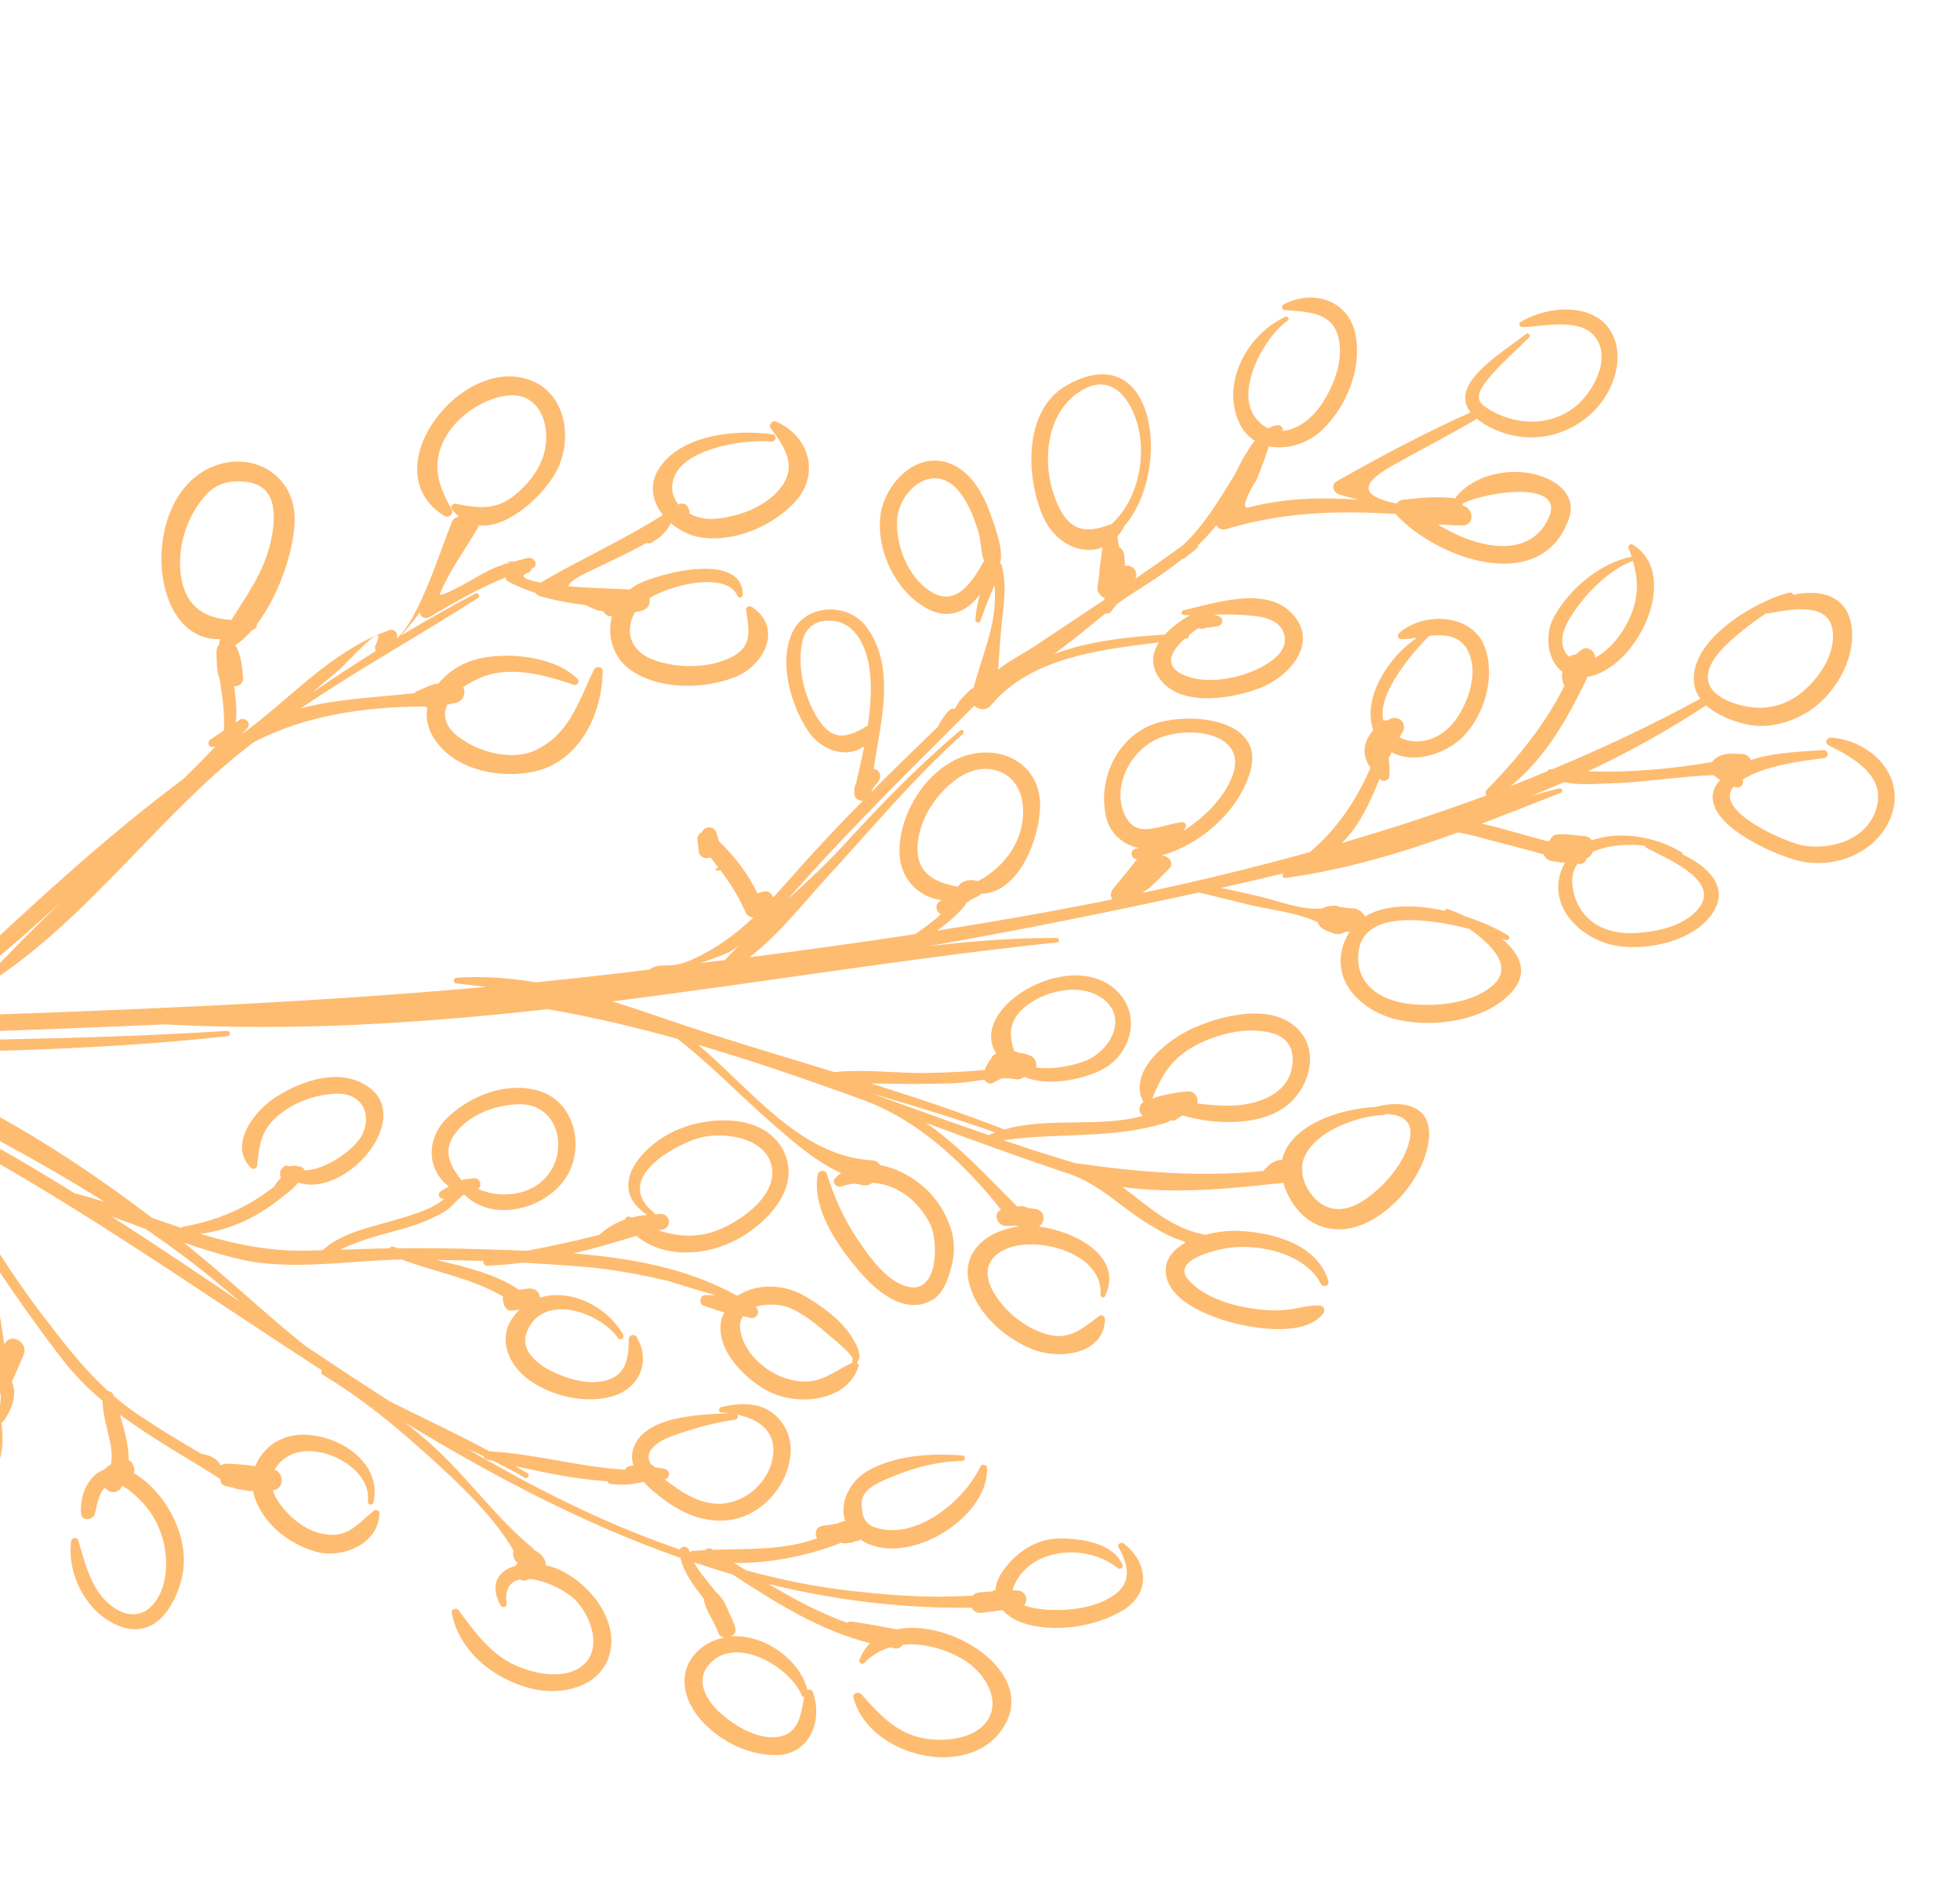 <svg width="226" height="219" viewBox="0 0 226 219" fill="none" xmlns="http://www.w3.org/2000/svg">
<path d="M83.016 197.437C81.508 196.095 80.21 193.897 81.602 192.081C84.484 188.314 90.982 192.002 92.439 195.426C92.487 195.548 92.594 195.605 92.709 195.634C92.365 197.801 92.042 200.146 89.301 200.273C87.012 200.38 84.635 198.88 83.016 197.437L83.016 197.437ZM12.81 140.209C14.147 140.696 15.469 141.186 16.795 141.677C19.359 143.443 21.895 145.289 24.361 147.303C25.49 148.226 26.608 149.165 27.717 150.098C22.785 146.767 17.834 143.432 12.81 140.209L12.81 140.209ZM-2.4 159.86C-2.456 160.459 -1.814 160.892 -1.274 160.536C-1.068 160.406 -0.886 160.236 -0.693 160.085C-0.601 160.401 -0.297 160.579 0.036 160.626C0.136 161.196 0.062 161.838 -0.084 162.431C-0.106 162.322 -0.128 162.213 -0.144 162.106C-0.223 161.714 -0.864 161.63 -0.907 162.08C-1.101 163.915 -1.345 165.853 -1.924 167.616C-2.226 168.541 -2.609 169.475 -3.477 169.988C-3.867 170.214 -4.445 170.107 -5.035 169.786C-5.592 169.489 -6.215 168.778 -6.573 168.12C-7.644 166.134 -7.416 163.75 -6.199 161.895C-5.355 160.599 -3.922 159.296 -2.272 159.12C-2.324 159.353 -2.374 159.576 -2.395 159.858L-2.4 159.86ZM20.933 66.784C20.279 63.374 21.471 59.493 23.834 56.96C25.162 55.55 26.93 55.276 28.778 55.617C32.232 56.259 31.734 60.191 31.18 62.602C30.395 65.988 28.439 68.642 26.677 71.471C23.809 71.295 21.572 70.144 20.933 66.784ZM39.075 77.243C39.839 76.617 45.024 70.788 43.283 74.434C43.189 74.635 43.232 74.859 43.353 75.036C40.852 76.594 38.404 78.203 36.003 79.861C37.016 78.979 38.032 78.1 39.075 77.243L39.075 77.243ZM84.418 109.562C84.713 109.39 84.977 109.159 85.254 108.961C84.697 109.531 84.114 110.088 83.583 110.678C82.632 110.799 81.698 110.907 80.75 111.024C82.244 110.51 83.687 110.014 84.418 109.562L84.418 109.562ZM93.878 82.108C92.583 79.675 91.959 76.722 92.501 74.028C92.78 72.645 93.696 71.701 95.152 71.571C98.565 71.271 99.938 74.559 100.28 77.241C100.539 79.317 100.383 81.485 100.061 83.644C97.256 85.396 95.59 85.336 93.878 82.108L93.878 82.108ZM107.212 68.134C104.686 66.447 103.307 62.918 103.438 60.038C103.599 56.567 107.557 53.157 110.468 56.516C111.654 57.882 112.312 59.692 112.831 61.376C113.1 62.243 113.097 63.632 113.459 64.659C112.092 67.156 110.168 70.1 107.212 68.134ZM121.593 57.269C120.208 53.496 120.578 48.185 123.924 45.558C128.52 41.941 131.184 47.068 131.518 50.893C131.805 54.21 130.751 58.063 128.2 60.39C124.95 61.685 123.032 61.187 121.593 57.269L121.593 57.269ZM178.152 60.493C175.592 64.491 169.798 62.971 165.809 60.466C166.753 60.491 167.688 60.582 168.64 60.576C170.077 60.559 169.942 58.58 168.688 58.301C168.672 58.217 168.636 58.143 168.603 58.065C168.614 58.057 168.641 58.063 168.652 58.053C171.141 56.693 181.645 55.043 178.149 60.49L178.152 60.493ZM136.83 73.607C137.055 73.575 137.124 73.393 137.088 73.231C137.454 72.928 137.835 72.653 138.197 72.413C138.367 72.492 138.549 72.535 138.783 72.46C138.897 72.422 139.013 72.394 139.127 72.358C139.591 72.351 140.09 72.229 140.416 72.179C140.988 72.091 141.18 71.315 140.601 71.07C140.435 70.993 140.282 70.953 140.128 70.922C140.132 70.895 140.136 70.869 140.133 70.841C141.586 70.829 143.029 70.835 144.471 70.995C146.031 71.161 147.724 71.567 148.104 73.276C148.522 75.164 146.406 76.463 144.956 77.152C142.48 78.324 138.418 79.053 135.946 77.524C134.236 76.466 135.197 74.909 136.611 73.632C136.678 73.623 136.759 73.608 136.829 73.599L136.83 73.607ZM105.813 97.298C106.057 94.325 107.978 91.464 110.399 89.749C113.701 87.416 117.644 88.897 117.948 92.958C118.223 96.734 115.955 99.884 112.765 101.59C112.747 101.585 112.748 101.579 112.729 101.576C111.838 101.293 110.869 101.518 110.452 102.229C107.673 101.704 105.544 100.614 105.812 97.302L105.813 97.298ZM136.718 95.358C136.865 95.085 136.601 94.741 136.293 94.777C133.604 95.106 130.776 97.001 129.516 93.511C128.414 90.437 130.301 86.824 133.089 85.355C136.687 83.457 144.246 84.341 142.018 89.674C141.028 92.056 138.916 94.243 136.456 95.769C136.541 95.63 136.638 95.504 136.718 95.358L136.718 95.358ZM161.364 85.015C161.465 84.834 161.571 84.648 161.682 84.468C162.355 83.432 161.293 82.332 160.188 82.934C160.127 82.97 160.086 83.001 160.03 83.033C159.864 83.018 159.692 83.048 159.527 83.096C158.694 80.053 162.978 75.082 164.806 73.304C166.686 73.113 168.491 73.238 169.367 75.257C170.41 77.655 169.359 80.779 167.969 82.81C166.461 85.023 163.846 86.181 161.365 85.015L161.364 85.015ZM182.261 74.966C182.088 75.117 181.917 75.279 181.744 75.433C181.648 75.455 181.558 75.47 181.456 75.491C181.274 75.528 181.088 75.604 180.913 75.702C180.812 75.597 180.706 75.513 180.616 75.382C179.558 73.909 180.446 72.097 181.313 70.788C182.879 68.414 185.493 65.69 188.284 64.663C188.854 66.632 188.964 68.505 188.179 70.59C187.42 72.605 185.934 74.715 183.951 75.822C183.909 75.052 182.961 74.349 182.265 74.966L182.261 74.966ZM196.936 78.327C196.681 76.082 199.631 73.741 201.154 72.518C201.957 71.868 202.809 71.26 203.688 70.681C203.751 70.696 203.792 70.732 203.864 70.715C206.253 70.318 210.816 69.254 211.307 72.647C211.723 75.519 209.545 78.538 207.326 80.155C205.932 81.166 204.22 81.684 202.481 81.579C200.543 81.461 197.19 80.504 196.936 78.323L196.936 78.327ZM189.647 97.49C189.664 97.565 189.69 97.65 189.779 97.698C191.697 98.797 198.142 101.249 196.078 104.413C194.536 106.777 190.807 107.525 188.147 107.58C184.56 107.651 181.843 105.761 181.33 102.243C181.172 101.153 181.404 100.275 181.905 99.579C182.451 99.737 182.834 99.387 182.965 98.948C183.307 98.811 183.53 98.533 183.661 98.212C185.331 97.436 187.594 97.254 189.647 97.49L189.647 97.49ZM169.418 107.081C171.922 108.845 174.544 111.386 172.208 113.524C169.924 115.617 165.983 116.025 162.99 115.786C159.495 115.509 156.304 113.712 156.622 109.925C157.048 104.919 164.259 105.773 169.418 107.081ZM118.776 121.689C118.328 121.507 117.886 121.417 117.438 121.353C117.292 121.269 117.125 121.218 116.941 121.192C116.183 118.947 116.452 117.211 118.827 115.61C120.974 114.156 124.469 113.439 126.815 114.902C130.212 117.013 128.218 120.94 125.353 122.207C123.949 122.826 121.518 123.336 119.472 123.072C119.576 122.534 119.354 121.93 118.776 121.688L118.776 121.689ZM114.754 130.553C114.498 130.648 114.244 130.742 113.994 130.857C109.512 129.322 105.059 127.701 100.604 126.089C105.357 127.475 110.092 128.899 114.754 130.553L114.754 130.553ZM138.074 127.213C138.202 126.512 137.758 125.708 136.811 125.817C135.394 125.968 134.143 126.209 132.851 126.637C133.989 123.925 135.068 121.994 137.934 120.481C140.509 119.123 143.997 118.287 146.884 119.165C148.449 119.642 149.137 120.868 149.047 122.412C148.918 124.832 147.293 126.229 145.078 126.951C142.828 127.688 140.443 127.501 138.074 127.213ZM159.543 128.538C159.659 128.536 159.72 128.472 159.793 128.429C161.583 128.497 163.046 129.139 162.536 131.438C161.936 134.099 159.697 136.665 157.496 138.221C155.112 139.907 152.63 139.888 150.96 137.341C150.463 136.591 150.232 135.877 150.16 135.205C150.187 135.014 150.187 134.815 150.123 134.63C150.312 130.988 155.99 128.656 159.543 128.541L159.543 128.538ZM55.099 137.055C55.665 136.751 55.349 135.748 54.639 135.829C53.854 135.923 53.462 135.966 53.206 136.055C51.76 134.208 50.931 132.479 52.755 130.331C54.417 128.379 57.278 127.349 59.835 127.299C63.437 127.233 65.07 130.66 64.085 133.727C62.884 137.495 58.421 138.529 55.099 137.055L55.099 137.055ZM76.323 141.771C77.517 141.572 77.341 139.911 76.126 139.944C75.91 139.949 75.704 139.965 75.499 139.98C75.489 139.915 75.461 139.849 75.401 139.803C70.952 136.198 76.746 132.533 80.166 131.323C83.161 130.267 88.776 131.074 89.046 134.957C89.254 137.956 85.715 140.498 83.296 141.595C80.775 142.737 78.316 142.645 75.952 141.844C76.07 141.815 76.197 141.788 76.323 141.771L76.323 141.771ZM91.139 150.816C92.784 151.538 94.183 152.701 95.516 153.859C95.848 154.146 98.594 156.34 98.308 156.801C98.248 156.898 98.261 157.006 98.304 157.098C96.896 157.698 95.738 158.649 94.229 159.081C92.799 159.49 91.279 159.21 89.937 158.646C87.723 157.713 85.574 155.549 85.336 153.14C85.276 152.562 85.424 152.117 85.662 151.741C85.963 151.802 86.267 151.881 86.565 151.942C87.268 152.095 87.736 151.116 87.144 150.71C87.127 150.698 87.101 150.686 87.084 150.674C88.384 150.228 90.085 150.348 91.138 150.81L91.139 150.816ZM75.029 168.779C74.76 168.258 74.674 167.735 74.994 167.24C75.854 165.927 77.925 165.392 79.349 164.935C81.086 164.375 82.933 163.933 84.751 163.67C85.083 163.62 85.145 163.3 85.018 163.081C87.381 163.591 89.431 164.895 89.156 167.646C88.876 170.445 86.483 172.91 83.636 173.309C81.688 173.586 79.78 172.745 78.213 171.682C77.86 171.437 77.255 171.032 76.652 170.553C77.317 170.407 77.33 169.502 76.642 169.341C76.231 169.246 75.858 169.211 75.471 169.157C75.369 168.989 75.22 168.862 75.029 168.781L75.029 168.779ZM93.733 195.069C93.634 194.79 93.339 194.736 93.1 194.823C92.191 191.201 87.946 188.292 84.12 188.656C84.129 188.654 84.13 188.65 84.149 188.651C84.672 188.578 84.915 188.123 84.781 187.65C84.587 186.996 84.317 186.392 84.005 185.808C83.694 184.891 83.191 184.069 82.482 183.46C82.434 183.399 82.396 183.339 82.354 183.286C81.588 182.282 80.634 181.252 80.019 180.114C81.49 180.603 82.973 181.075 84.469 181.507C89.49 184.79 94.45 187.941 100.314 189.432C99.813 189.947 99.398 190.578 99.106 191.342C98.972 191.7 99.415 191.977 99.688 191.696C100.531 190.802 101.548 190.243 102.631 189.914C102.846 189.951 103.053 190.009 103.262 190.039C103.629 190.094 103.914 189.895 104.058 189.624C106.548 189.351 109.263 190.16 111.355 191.498C113.581 192.925 115.541 196.146 113.732 198.511C112.293 200.404 109.332 200.746 107.11 200.493C103.6 200.092 101.511 197.783 99.34 195.337C99.042 195.001 98.275 195.141 98.41 195.678C100.144 202.658 112.398 205.546 115.998 198.615C119.154 192.544 109.574 186.573 103.403 187.835C101.652 187.533 99.922 187.156 98.156 186.942C97.948 186.916 97.801 186.982 97.682 187.076C94.51 185.939 91.549 184.348 88.632 182.615C96.092 184.432 103.856 185.45 112.042 185.342C112.236 185.718 112.628 185.994 113.189 185.933C113.385 185.915 113.58 185.892 113.779 185.872C113.799 185.868 113.8 185.857 113.818 185.86C114.414 185.794 115.007 185.693 115.608 185.611C116.279 186.378 117.321 186.969 118.578 187.291C122.037 188.174 126.287 187.486 129.325 185.74C132.694 183.794 132.487 180.181 129.57 177.937C129.288 177.718 128.769 178.009 128.968 178.356C130.166 180.492 130.555 182.509 128.315 183.989C126.202 185.387 123.177 185.742 120.674 185.57C119.994 185.519 118.915 185.394 118.062 185.05C118.641 184.496 118.298 183.383 117.25 183.35C117.099 183.347 116.948 183.343 116.797 183.34C116.818 183.218 116.811 183.109 116.858 182.975C118.663 178.362 125.329 177.876 128.88 180.783C129.151 181.007 129.561 180.716 129.428 180.4C128.359 177.883 124.704 177.366 122.276 177.361C119.466 177.357 117.206 178.936 115.652 181.081C115.091 181.862 114.83 182.608 114.781 183.304C114.633 183.329 114.507 183.38 114.409 183.465C114.134 183.481 113.848 183.505 113.561 183.527C113.552 183.526 113.535 183.517 113.525 183.522C113.331 183.54 113.128 183.557 112.932 183.572C112.583 183.596 112.338 183.748 112.161 183.946C111.383 183.98 110.609 184.034 109.831 184.045C105.895 184.162 101.966 183.834 98.061 183.39C93.943 182.929 89.934 182.096 85.997 181.018C85.539 180.736 85.083 180.454 84.628 180.175C88.79 180.253 93.076 179.363 96.781 177.944C96.84 177.925 96.896 177.879 96.95 177.84C97.113 177.9 97.291 177.943 97.493 177.917C97.65 177.903 97.8 177.888 97.955 177.858C98.218 177.859 98.409 177.79 98.575 177.686C98.702 177.668 98.826 177.658 98.963 177.62C99.062 177.588 99.138 177.539 99.224 177.494C104.454 180.973 114.094 174.94 113.806 169.21C113.788 168.808 113.186 168.733 113.031 169.082C111.252 172.98 105.436 177.849 100.673 175.999C99.457 175.526 99.313 174.193 99.372 173.101C99.455 171.512 101.912 170.642 103.138 170.138C105.501 169.158 108.389 168.426 110.972 168.424C111.335 168.42 111.351 167.838 110.995 167.803C107.422 167.496 103.089 167.768 99.963 169.624C98.005 170.792 96.727 173.239 97.453 175.345C97.279 175.384 97.095 175.435 96.886 175.485C96.77 175.514 96.682 175.574 96.593 175.626C96.048 175.735 95.492 175.825 94.938 175.881C94.058 176.006 93.874 176.795 94.211 177.344C90.41 178.743 86.251 178.529 82.207 178.67C82.164 178.645 82.121 178.621 82.088 178.598C81.785 178.415 81.458 178.516 81.273 178.713C80.786 178.735 80.298 178.764 79.819 178.805C79.678 178.821 79.603 178.885 79.55 178.974C79.541 178.909 79.492 178.857 79.477 178.792C79.336 178.196 78.578 178.172 78.372 178.626C77.467 178.31 76.557 177.995 75.653 177.656C68.053 174.807 60.822 171.092 53.825 166.995C54.467 167.285 55.121 167.575 55.757 167.876C55.79 168.037 55.877 168.187 56.11 168.239C56.357 168.301 56.607 168.355 56.855 168.417C58.098 169.024 59.331 169.659 60.517 170.367C60.821 170.544 61.143 170.044 60.846 169.855C60.365 169.557 59.869 169.294 59.389 169.009C62.899 169.813 66.454 170.527 70.026 170.767C70.097 170.927 70.215 171.062 70.419 171.082C71.843 171.229 72.953 171.156 74.21 170.829C74.944 171.648 75.853 172.362 76.613 172.923C78.663 174.431 80.942 175.441 83.556 175.293C87.53 175.066 90.776 171.498 91.147 167.76C91.321 166.007 90.731 164.376 89.408 163.166C87.662 161.577 85.317 161.728 83.184 162.204C82.854 162.276 82.759 162.809 83.16 162.834C83.454 162.858 83.75 162.881 84.044 162.923C80.494 163.073 74.112 163.269 72.998 167.098C72.809 167.738 72.849 168.352 73.04 168.938C72.919 168.957 72.801 168.977 72.685 168.99C72.365 169.041 72.165 169.214 72.041 169.426C66.794 169.134 61.741 167.592 56.441 167.321C52.684 165.294 48.822 163.498 44.976 161.576C42.055 159.708 39.165 157.807 36.306 155.897C35.911 155.639 35.53 155.375 35.143 155.115C30.887 151.713 26.903 147.93 22.783 144.551C22.256 144.118 21.715 143.686 21.178 143.249C23.271 143.968 25.389 144.634 27.583 145.153C33.533 146.56 40.245 145.295 46.336 145.201C50.206 146.679 54.496 147.366 58.015 149.475C57.979 149.598 57.961 149.723 57.989 149.854C58.024 150.003 58.055 150.155 58.084 150.303C58.175 150.738 58.56 151.192 59.081 151.096C59.355 151.043 59.633 151.028 59.917 151.001C59.737 151.17 59.555 151.349 59.384 151.551C57.257 154.121 58.527 157.283 61.001 159.084C63.529 160.915 67.337 161.821 70.397 161.033C73.63 160.203 75.094 157.114 73.451 154.197C73.177 153.708 72.507 153.858 72.505 154.414C72.454 156.536 72.281 158.439 69.936 159.123C67.858 159.734 65.418 158.961 63.557 158.051C62.008 157.295 60.049 155.695 60.665 153.8C62.257 148.959 68.992 151.079 71.27 154.256C71.54 154.629 72.061 154.227 71.841 153.844C69.996 150.591 65.744 148.5 62.271 149.594C62.231 149.068 61.832 148.535 61.138 148.561C61.141 148.544 61.143 148.526 61.143 148.508C60.717 148.585 60.289 148.633 59.865 148.695C56.959 146.769 53.65 146.067 50.323 145.248C52.129 145.28 53.936 145.299 55.747 145.363C55.673 145.618 55.819 145.923 56.19 145.911C57.558 145.862 58.912 145.737 60.246 145.568C62.702 145.698 65.154 145.857 67.595 146.07C70.826 146.352 73.99 146.966 77.145 147.696C76.928 147.648 80.121 148.642 82.504 149.317C82.114 149.316 81.721 149.305 81.337 149.305C80.693 149.296 80.533 150.31 81.138 150.517C82.564 150.997 83.02 151.189 83.52 151.286C83.423 151.512 83.296 151.71 83.227 151.963C82.314 155.389 85.707 158.828 88.486 160.334C91.855 162.153 97.728 161.642 98.995 157.506C99.047 157.334 98.941 157.185 98.789 157.1C99.547 156.354 98.699 154.92 98.277 154.231C97.021 152.154 94.76 150.556 92.673 149.346C90.425 148.047 87.228 147.927 85.136 149.335C85.053 149.33 84.963 149.328 84.881 149.326C79.269 146.192 72.676 145.019 66.103 144.498C68.544 143.926 70.956 143.223 73.376 142.469C76.554 145.127 81.446 144.816 85.053 142.852C88.415 141.02 92.263 137.064 90.481 132.979C88.376 128.159 81.365 128.592 77.519 130.516C73.575 132.476 70.003 137.075 74.636 140.055C73.992 140.117 73.385 140.219 72.802 140.371C72.758 140.346 72.723 140.332 72.684 140.309C72.385 140.126 72.121 140.338 72.034 140.61C70.997 140.971 70.042 141.517 69.1 142.359C66.348 143.062 63.572 143.657 60.773 144.191C58.962 144.121 57.17 144.071 55.421 144.013C52.227 143.913 49.049 143.879 45.876 143.906C45.739 143.85 45.603 143.813 45.469 143.758C45.212 143.649 44.986 143.753 44.857 143.92C42.988 143.94 41.113 144.014 39.242 144.072C41.665 142.852 44.392 142.272 47.031 141.488C48.442 141.071 49.772 140.511 51.053 139.81C52 139.296 52.664 138.303 53.514 137.691C56.723 140.926 62.522 139.497 65.036 136.083C67.569 132.641 66.459 126.888 61.912 125.691C58.197 124.714 54.111 126.377 51.513 128.928C49.104 131.307 49.221 134.891 51.752 136.771C51.442 136.938 51.138 137.121 50.807 137.353C50.33 137.688 50.732 138.279 51.229 138.214C49.736 139.467 47.519 140.058 45.722 140.596C42.817 141.473 39.475 142.049 37.206 144.125C36.788 144.147 36.371 144.141 35.955 144.162C31.392 144.357 27.204 143.48 23.112 142.246C26.795 141.751 29.914 140.175 32.697 137.877C33.3 137.432 33.85 136.986 34.31 136.431C34.343 136.399 34.376 136.368 34.408 136.336C40.228 138.243 48.795 127.744 41.255 124.637C38.094 123.33 34.078 124.926 31.495 126.689C29.181 128.267 26.319 132.142 28.97 134.649C29.193 134.86 29.607 134.694 29.641 134.409C29.901 132.112 30.027 130.426 31.891 128.766C33.703 127.156 36.194 126.214 38.633 126.082C41.477 125.928 42.92 128.105 41.85 130.645C41.146 132.322 37.756 134.828 35.159 134.931C35.02 134.652 34.729 134.435 34.392 134.467C34.383 134.469 34.373 134.471 34.364 134.47C34.144 134.375 33.897 134.35 33.665 134.407C33.557 134.428 33.451 134.45 33.346 134.471C32.997 134.259 32.659 134.428 32.543 134.713C32.342 134.882 32.25 135.15 32.301 135.419C32.302 135.545 32.331 135.67 32.388 135.777C32.104 136.086 31.84 136.393 31.651 136.753C28.606 139.202 25.22 140.663 21.104 141.43C21.007 141.452 20.968 141.506 20.909 141.553C19.787 141.18 18.66 140.793 17.544 140.405C7.711 132.912 -3.889 125.661 -15.251 122.023C-16.038 121.772 -16.531 122.769 -15.781 123.17C-6.261 128.256 3.129 132.931 12.056 138.558C10.916 138.202 9.768 137.863 8.603 137.564C-1.399 131.345 -11.723 125.7 -22.771 121.564C-6.399 121.285 9.942 121.264 26.234 119.452C26.633 119.406 26.567 118.822 26.168 118.848C8.611 119.947 -9.004 119.945 -26.598 120.217C-26.978 120.091 -27.352 119.945 -27.733 119.82C-12.133 119.25 3.45 118.792 19.039 118.092C33.823 118.909 48.51 117.976 63.142 116.342C68.192 117.207 73.185 118.386 78.13 119.77C81.84 122.647 85.128 126.082 88.635 129.158C90.968 131.207 93.857 133.831 96.983 135.232C96.74 135.409 96.515 135.607 96.295 135.835C95.849 136.293 96.451 136.967 97.001 136.782C97.451 136.626 97.898 136.529 98.347 136.448C98.671 136.491 99.025 136.499 99.312 136.585C99.825 136.748 100.28 136.607 100.607 136.34C103.405 136.589 105.797 138.269 107.245 141.102C108.188 142.955 108.264 149.016 104.841 148.372C102.257 147.888 100.127 144.713 98.806 142.765C97.276 140.509 96.145 137.875 95.328 135.302C95.16 134.792 94.382 134.915 94.293 135.402C93.591 139.343 96.553 143.572 99.016 146.471C100.961 148.766 104.211 151.643 107.392 149.929C108.937 149.099 109.482 146.99 109.83 145.463C110.374 142.993 109.538 140.643 108.103 138.596C106.706 136.586 104.084 134.767 101.459 134.316C101.307 134.022 101.033 133.798 100.589 133.77C92.27 133.306 86.734 125.708 80.511 120.452C86.83 122.311 93.079 124.471 99.296 126.722C99.305 126.726 99.304 126.732 99.313 126.733C105.832 129.056 111.223 134.143 115.426 139.465C114.435 139.842 114.982 141.371 116.027 141.337C116.359 141.321 116.692 141.31 117.022 141.302C117.059 141.307 117.075 141.328 117.117 141.334C117.263 141.351 117.404 141.374 117.543 141.394C113.933 141.81 110.727 144.262 111.786 148.103C112.717 151.48 115.845 154.275 119.095 155.562C122.123 156.767 127.258 156.18 127.414 152.124C127.424 151.79 127.075 151.475 126.748 151.716C124.619 153.294 123.168 154.665 120.313 153.702C117.926 152.9 115.695 151.015 114.499 148.858C113.254 146.611 113.877 144.742 116.346 143.852C119.956 142.55 127.22 144.54 126.895 149.257C126.872 149.554 127.282 149.705 127.416 149.412C129.618 144.942 124.044 141.941 119.792 141.407C120.556 140.91 120.566 139.544 119.4 139.385C119.061 139.34 118.723 139.281 118.389 139.224C118.196 139.098 117.961 139.023 117.655 139.066C117.533 139.067 117.407 139.076 117.282 139.077C113.791 135.607 110.615 132.076 106.724 129.435C112.144 131.43 117.56 133.414 122.988 135.24C123.041 135.256 123.1 135.259 123.161 135.267C127.314 136.756 129.448 139.487 133.202 141.562C134.253 142.255 135.385 142.763 136.584 143.147C136.596 143.194 136.638 143.227 136.662 143.27C135.36 144.006 134.403 145.053 134.419 146.497C134.448 149.547 138.364 151.293 140.843 152.117C143.772 153.094 150.37 154.325 152.586 151.414C152.82 151.105 152.686 150.572 152.235 150.52C151.075 150.393 149.843 150.824 148.677 150.966C147.069 151.167 145.468 151.043 143.868 150.765C141.488 150.356 138.593 149.376 136.992 147.5C135.044 145.224 140.303 144.056 141.664 143.856C145.261 143.339 150.525 144.557 152.295 147.984C152.569 148.509 153.33 148.223 153.166 147.664C151.88 143.374 146.626 142.02 142.566 141.894C141.61 141.863 140.293 142.007 138.997 142.354C135 141.622 132.369 139.003 129.417 136.843C135.243 137.649 141.924 137.059 147.033 136.446C147.114 136.465 147.205 136.48 147.3 136.466C147.529 136.426 147.748 136.385 147.978 136.344C148.047 136.601 148.107 136.848 148.219 137.11C149.952 141.351 153.905 142.927 157.997 140.751C161.328 138.978 164.329 135.091 164.747 131.369C165.198 127.344 161.649 126.756 158.581 127.623C154.429 127.799 148.725 129.763 147.837 133.687C146.977 133.745 146.393 134.151 145.668 134.995C138.369 135.742 131.158 135.118 123.912 134.074C123.607 133.976 123.301 133.885 122.994 133.794C122.889 133.742 122.776 133.708 122.656 133.691C120.327 132.988 118.009 132.231 115.706 131.458C122.014 130.532 128.444 131.368 134.612 129.38C134.78 129.332 134.865 129.224 134.954 129.125C135.104 129.21 135.275 129.252 135.481 129.145C135.541 129.118 135.954 128.832 136.344 128.583C140.075 129.687 144.908 129.759 147.867 127.826C151.039 125.756 152.49 120.806 149.148 118.182C146.095 115.778 140.949 117.076 137.796 118.429C134.831 119.704 129.934 123.384 131.838 127.067C131.271 127.424 131.219 128.235 131.772 128.646C126.619 130.046 120.88 128.741 115.812 130.211C110.759 128.246 105.618 126.531 100.441 124.907C101.409 124.925 102.366 124.926 103.309 124.942C105.536 124.989 107.759 124.958 109.991 124.88C111.082 124.84 112.293 124.634 113.504 124.473C113.698 124.804 114.105 125.035 114.474 124.847C114.782 124.696 115.143 124.494 115.521 124.308C116.102 124.297 116.661 124.325 117.193 124.426C117.513 124.49 117.853 124.36 118.094 124.15C120.773 125.264 124.586 124.5 126.855 123.421C130.46 121.71 131.802 116.878 128.559 114.025C123.138 109.266 111.506 116.311 114.88 121.439C114.555 121.579 114.344 121.834 114.227 122.127C113.952 122.44 113.736 122.828 113.573 123.329C111.446 123.571 109.285 123.633 107.151 123.689C103.601 123.775 99.781 123.218 96.219 123.597C91.507 122.153 86.777 120.742 82.082 119.244C78.217 118.013 74.429 116.633 70.613 115.444C87.74 113.287 104.803 110.444 121.88 108.647C122.228 108.606 122.164 108.125 121.822 108.124C116.904 108.115 112.009 108.497 107.123 109.071C117.542 107.231 127.913 105.151 138.233 102.89C140.097 103.323 141.952 103.797 143.805 104.254C146.145 104.834 149.61 105.184 151.953 106.327C152.012 106.57 152.161 106.788 152.395 106.974C152.46 107.038 152.552 107.069 152.628 107.122C152.68 107.148 152.711 107.189 152.769 107.215C152.787 107.221 152.796 107.225 152.814 107.23C152.858 107.246 152.901 107.27 152.948 107.286C153.21 107.386 153.471 107.5 153.733 107.595C154.231 107.777 154.782 107.671 155.213 107.395C155.347 107.405 155.488 107.398 155.626 107.408C155.591 107.458 155.548 107.5 155.521 107.553C152.756 112.33 156.491 116.541 161.292 117.585C165.465 118.491 171.125 117.675 174.14 114.554C176.419 112.194 175.267 109.97 173.178 108.213C173.326 108.261 173.482 108.32 173.607 108.365C173.911 108.471 174.229 108.066 173.919 107.862C172.73 107.102 170.99 106.304 169.037 105.669C168.275 105.312 167.559 105.019 166.996 104.815C166.78 104.739 166.628 104.854 166.581 104.999C163.259 104.267 159.747 104.202 157.397 105.672C157.215 105.288 156.903 104.953 156.435 104.823C156.437 104.805 156.444 104.779 156.444 104.761C155.788 104.722 155.144 104.64 154.497 104.567C154.269 104.453 154.016 104.381 153.695 104.417C153.542 104.431 153.383 104.436 153.229 104.453C153.119 104.465 153.048 104.5 152.951 104.529C152.932 104.532 152.923 104.534 152.912 104.542C152.745 104.581 152.599 104.641 152.479 104.727C150.167 104.969 147.382 103.861 145.252 103.353C143.763 102.995 142.27 102.665 140.773 102.357C140.973 102.313 141.174 102.267 141.381 102.226C143.624 101.725 145.874 101.199 148.116 100.654C148.106 100.659 148.086 100.668 148.068 100.665C147.746 100.747 147.891 101.253 148.201 101.211C155.003 100.307 161.629 98.317 168.111 95.97C169.687 96.23 171.267 96.718 172.522 97.036C174.351 97.499 176.181 97.991 178.005 98.496C178.132 98.875 178.449 99.192 178.986 99.281C179.479 99.359 179.967 99.419 180.457 99.47C180.344 99.675 180.222 99.872 180.131 100.096C178.25 104.554 182.461 108.493 186.637 109.074C190.28 109.581 195.407 108.42 197.494 105.231C199.451 102.238 196.927 99.883 194.019 98.507C194.034 98.427 194.024 98.341 193.923 98.279C191.253 96.562 186.807 95.661 183.566 96.886C183.38 96.617 183.097 96.414 182.67 96.385C181.525 96.314 180.609 96.085 179.469 96.213C179.118 96.256 178.816 96.552 178.708 96.888C178.629 96.922 178.565 96.95 178.506 96.994C175.945 96.35 173.406 95.521 170.845 94.951C173.918 93.794 176.958 92.588 179.963 91.395C180.299 91.257 180.102 90.808 179.761 90.89C178.687 91.157 177.631 91.452 176.566 91.749C177.837 91.228 179.118 90.716 180.371 90.158C181.999 90.558 183.993 90.354 185.403 90.32C189.454 90.228 193.5 89.516 197.541 89.356C197.623 89.431 197.704 89.481 197.803 89.527C197.811 89.534 197.819 89.547 197.836 89.559C198.051 89.707 198.2 89.818 198.353 89.92C198.21 90.095 198.042 90.238 197.926 90.429C195.313 94.665 204.931 98.765 207.757 99.322C212.034 100.167 216.767 98.001 218.144 93.874C219.668 89.286 215.669 85.383 211.142 85.03C210.598 84.99 210.347 85.672 210.86 85.927C213.875 87.434 217.588 89.545 216.295 93.402C215.183 96.729 211.35 97.979 208.073 97.506C206.022 97.213 197.414 93.444 199.911 90.681C199.974 90.699 200 90.712 200.058 90.738C200.641 90.939 201.114 90.481 200.958 89.913C200.954 89.894 200.952 89.885 200.946 89.866C203.519 88.261 207.527 87.751 210.331 87.397C210.935 87.316 210.842 86.436 210.228 86.48C207.859 86.641 204.574 86.716 201.879 87.62C201.716 87.235 201.386 86.943 200.84 86.92C199.855 86.883 199.103 86.799 198.349 87.124C198.085 87.201 197.861 87.346 197.69 87.549C197.65 87.57 197.631 87.576 197.609 87.601C197.523 87.679 197.464 87.762 197.403 87.846C192.785 88.669 187.862 89.063 183.09 88.931C187.808 86.706 192.372 84.19 196.732 81.31C197.988 82.457 199.84 83.16 201.336 83.496C203.66 84.023 206.011 83.429 208.028 82.317C211.419 80.448 214.035 76.052 213.496 72.211C212.978 68.567 209.776 67.916 206.788 68.567C206.717 68.4 206.528 68.265 206.324 68.316C202.177 69.343 194.23 74.135 195.423 79.236C195.535 79.722 195.772 80.148 196.056 80.549C190.526 83.564 184.813 86.259 178.946 88.699C178.891 88.694 178.816 88.69 178.754 88.69C178.604 88.678 178.46 88.786 178.412 88.916C177.003 89.499 175.592 90.08 174.171 90.63C177.721 87.795 180.191 83.785 182.229 79.73C182.327 79.568 182.413 79.407 182.472 79.246C182.672 78.836 182.867 78.435 183.062 78.028C188.847 77.054 193.945 66.121 188.225 62.777C187.964 62.625 187.674 62.945 187.778 63.19C187.912 63.523 188.027 63.852 188.132 64.177C184.367 64.948 180.871 67.976 179.127 71.233C178.107 73.143 178.369 76.128 180.144 77.446C180.05 77.977 180.143 78.517 180.373 79.08C178.159 83.539 174.981 87.443 171.451 91.038C171.24 91.257 171.256 91.508 171.385 91.703C165.926 93.724 160.365 95.539 154.719 97.185C156.815 95.158 157.941 92.485 159.091 89.774C159.124 89.806 159.146 89.846 159.182 89.878C159.512 90.196 160.152 89.952 160.197 89.517C160.277 88.624 160.146 87.988 160.136 87.389C160.243 87.164 160.357 86.941 160.471 86.717C163.095 88.175 166.928 86.825 168.813 84.813C171.227 82.239 172.44 77.968 171.21 74.614C169.773 70.696 164.171 70.498 161.347 72.965C161.043 73.232 161.206 73.703 161.636 73.693C162.181 73.68 162.777 73.608 163.378 73.524C160.095 75.722 157.036 80.48 158.344 84.146C157.084 85.725 157.045 87.072 158.025 88.518C156.405 92.22 154.143 95.65 151.019 98.238C144.642 100.001 138.183 101.577 131.657 102.955C131.96 102.761 132.26 102.576 132.543 102.339C133.342 101.67 134.048 100.89 134.787 100.16C135.491 99.461 134.708 98.602 133.894 98.628C138.611 97.345 142.936 93.313 144.181 88.886C145.921 82.705 136.816 82.004 132.861 83.538C128.621 85.176 126.528 90.103 127.567 94.277C128.057 96.229 129.61 97.421 131.346 97.775C131.235 97.796 131.126 97.825 131.018 97.84C130.232 97.933 130.349 99.011 131.096 99.04C130.86 99.352 130.632 99.668 130.424 99.923C129.735 100.769 129.047 101.611 128.354 102.456C128.013 102.874 128.043 103.329 128.264 103.686C121.55 105.044 114.795 106.227 108.049 107.292C109.185 106.475 110.265 105.583 111.211 104.46C111.321 104.342 111.36 104.216 111.375 104.094C111.565 104.025 111.72 103.906 111.861 103.773C112.139 103.624 112.412 103.487 112.699 103.364C112.859 103.296 112.985 103.181 113.093 103.043C117.62 102.958 119.933 96.403 119.931 92.814C119.925 87.833 115.009 85.546 110.64 87.376C106.653 89.043 103.853 93.69 103.716 97.826C103.604 101.154 105.733 103.363 108.579 103.779C108.497 103.831 108.407 103.886 108.316 103.94C107.747 104.307 107.941 105.146 108.489 105.393C107.592 106.241 106.565 106.968 105.535 107.686C99.134 108.669 92.749 109.54 86.416 110.36C89.79 107.775 92.49 104.274 95.311 101.198C100.451 95.591 105.337 89.716 111.025 84.608C111.26 84.395 110.974 83.996 110.723 84.204C105.85 88.318 101.529 92.783 97.237 97.469C95.22 99.676 92.99 101.717 90.76 103.747C90.956 103.526 91.158 103.293 91.361 103.071C98.035 95.526 105.211 88.487 112.344 81.358C112.842 81.841 113.74 81.932 114.251 81.327C118.774 75.868 126.637 74.903 133.622 74.057C132.877 75.23 132.664 76.565 133.531 77.972C135.774 81.611 141.948 80.608 145.259 79.328C148.833 77.948 152.297 73.842 148.734 70.49C145.67 67.605 139.959 69.571 136.492 70.349C136.132 70.43 136.172 70.908 136.555 70.911C136.784 70.916 137.012 70.912 137.239 70.912C136.198 71.499 135.122 72.268 134.305 73.162C131.045 73.362 127.776 73.674 124.622 74.451C123.558 74.713 122.535 75.035 121.542 75.4C123.643 73.856 125.794 72.076 127.455 70.729C127.679 70.779 127.922 70.732 128.098 70.513C128.307 70.268 128.486 70.002 128.687 69.746C129.171 69.367 129.595 69.05 129.895 68.859C132.11 67.437 134.319 66.055 136.334 64.445C136.431 64.432 136.532 64.401 136.634 64.322C137.064 63.979 137.494 63.638 137.925 63.296C138.092 63.163 138.158 63 138.16 62.837C138.781 62.241 139.378 61.623 139.935 60.944C140.049 60.813 140.138 60.669 140.24 60.537C140.426 60.915 140.863 61.158 141.345 61.009C148.09 58.991 154.149 58.848 160.936 59.252C160.951 59.281 160.965 59.31 160.99 59.332C165.762 64.492 177.739 68.686 180.889 59.843C181.845 57.156 179.641 55.406 177.238 54.743C173.974 53.85 169.953 54.732 167.894 57.288C167.838 57.353 167.849 57.41 167.83 57.474C167.785 57.465 167.752 57.436 167.711 57.43C165.686 57.207 163.795 57.384 161.783 57.605C161.486 57.635 161.204 57.813 161.016 58.046C157.567 57.328 156.184 56.151 160.487 53.717C163.755 51.875 167.086 50.176 170.306 48.276C170.666 48.569 171.085 48.865 171.614 49.148C175.647 51.327 180.317 50.648 183.556 47.616C185.87 45.45 187.374 41.658 185.975 38.641C184.147 34.719 178.404 35.214 175.328 37.138C175.035 37.323 175.252 37.721 175.552 37.713C178.115 37.651 182.67 36.432 184.227 39.296C185.373 41.404 184.123 44.079 182.763 45.756C180.851 48.107 177.854 49.031 174.859 48.429C173.506 48.156 172.119 47.581 171.041 46.738C169.86 45.823 170.969 44.455 171.623 43.646C173.009 41.94 174.796 40.454 176.336 38.873C176.544 38.656 176.202 38.307 175.968 38.495C173.156 40.718 166.975 44.257 169.574 47.543C164.256 49.914 159.151 52.64 154.103 55.503C153.377 55.911 153.828 56.851 154.469 57.028C155.195 57.223 155.92 57.425 156.643 57.624C152.475 57.283 147.959 57.434 143.964 58.502C142.846 58.8 144.34 56.11 144.848 55.395C145.334 54.214 145.944 52.651 146.301 51.452C148.448 51.906 150.966 51.067 152.568 49.465C155.347 46.707 157.096 42.349 156.274 38.464C155.449 34.572 151.337 33.303 147.971 35.118C147.703 35.26 147.829 35.722 148.125 35.745C150.788 35.949 153.71 35.956 154.362 39.043C154.926 41.709 153.728 44.71 152.206 46.864C151.186 48.301 149.559 49.548 147.911 49.679C147.966 49.342 147.743 48.984 147.304 49.018C146.939 49.039 146.592 49.189 146.244 49.392C145.75 49.163 145.276 48.795 144.838 48.26C142.29 45.154 145.752 38.848 148.484 36.959C148.718 36.797 148.499 36.392 148.234 36.515C143.848 38.49 140.793 44.105 142.858 48.671C143.296 49.647 143.935 50.342 144.678 50.811C143.837 51.871 143.065 53.281 142.382 54.709C140.573 57.588 138.913 60.531 136.347 62.894C134.557 64.197 132.738 65.471 130.901 66.73C131.348 65.917 130.56 65.048 129.698 65.236C129.707 64.841 129.675 64.421 129.633 63.99C129.589 63.539 129.334 63.244 129.017 63.065C128.967 62.655 128.919 62.246 128.846 61.836C129.137 61.497 129.403 61.109 129.641 60.657C135.235 54.193 133.263 38.664 123.041 44.397C117.947 47.253 118.293 55.021 120.271 59.555C121.577 62.559 124.647 64.096 127.128 63.092C126.995 63.969 126.794 65.586 126.773 65.737C126.766 65.808 126.772 65.874 126.781 65.942C126.713 66.492 126.645 67.039 126.552 67.588C126.439 68.183 126.854 68.73 127.389 68.95C127.34 69.034 127.301 69.113 127.26 69.2C124.468 71.074 121.647 72.919 118.866 74.779C118.078 75.301 116.311 76.185 115.083 77.213C115.253 75.348 115.318 73.484 115.541 71.556C115.804 69.302 116.066 67.383 115.5 65.145C115.461 65.028 115.393 64.95 115.314 64.882C115.769 63.358 114.675 60.627 114.275 59.455C113.571 57.357 112.325 54.953 110.291 53.793C106.003 51.358 101.82 55.775 101.486 59.739C101.152 63.61 103.245 68.058 106.734 70.07C109.37 71.585 111.542 70.47 112.991 68.527C112.731 69.455 112.541 70.406 112.468 71.435C112.444 71.735 112.917 71.936 113.033 71.607C113.53 70.21 114.077 68.837 114.667 67.475C115.096 71.701 113.29 75.278 112.252 79.36C112.145 79.351 112.03 79.373 111.925 79.477C110.521 80.911 110.762 80.558 110.096 81.733C109.649 81.497 108.986 82.183 108.116 83.815C106.043 85.814 103.982 87.823 101.933 89.838C101.435 90.33 100.961 90.829 100.476 91.323C100.585 90.817 100.99 90.526 101.353 90.008C101.345 90.001 101.327 89.996 101.319 89.986C101.76 89.399 101.336 88.703 100.738 88.625C101.551 83.21 103.306 77.104 100.026 72.424C97.888 69.373 92.975 69.585 91.401 72.824C89.742 76.246 91.159 81.183 93.133 84.209C94.666 86.557 97.67 87.516 99.659 86.017C99.369 87.475 99.029 88.913 98.71 90.31C98.57 90.552 98.513 90.841 98.515 91.155C98.513 91.173 98.506 91.199 98.502 91.225C98.505 91.226 98.511 91.227 98.52 91.228C98.526 91.388 98.505 91.533 98.556 91.722C98.663 92.15 99.082 92.33 99.499 92.313C96.987 94.854 94.529 97.437 92.16 100.106C91.137 101.263 90.154 102.383 89.149 103.462C89.018 103.018 88.633 102.663 88.054 102.776C87.797 102.821 87.576 102.907 87.347 102.989C86.239 100.742 84.717 98.711 82.888 96.966C82.785 96.615 82.704 96.266 82.572 95.918C82.294 95.165 81.199 95.247 80.933 95.935C80.612 96.091 80.369 96.414 80.413 96.807C80.468 97.256 80.517 97.711 80.567 98.162C80.645 98.835 81.394 99.075 81.906 98.837C82.22 99.221 82.522 99.605 82.819 99.992C82.773 100.049 82.707 100.083 82.586 100.116C82.461 100.153 82.487 100.361 82.615 100.373C82.82 100.393 82.96 100.358 83.059 100.308C84.107 101.697 85.059 103.151 85.788 104.789C85.817 104.847 85.851 104.87 85.888 104.928C85.89 104.931 85.893 104.938 85.893 104.938C85.954 105.403 86.39 105.753 86.851 105.789C84.825 107.692 82.605 109.363 79.817 110.621C77.04 111.874 76.164 110.807 74.905 111.77C73.771 111.911 72.624 112.058 71.496 112.189C68.257 112.572 65.022 112.923 61.78 113.247C58.815 112.746 55.784 112.507 52.639 112.715C52.249 112.741 52.222 113.352 52.619 113.386C53.769 113.485 54.898 113.627 56.025 113.776C34.214 115.736 12.365 116.538 -9.486 117.263C-9.457 117.258 -9.43 117.264 -9.409 117.246C-3.52 113.403 1.775 108.792 6.966 104.039C3.996 106.93 1.063 109.874 -1.814 112.916C-2.073 113.193 -1.662 113.571 -1.362 113.376C8.74 106.917 16.31 96.788 25.197 88.894C26.503 87.736 27.849 86.642 29.226 85.58C35.271 82.421 42.172 81.464 49.008 81.45C49.084 81.506 49.17 81.545 49.268 81.579C49.091 82.631 49.25 83.75 49.886 84.856C52.078 88.689 57.47 89.842 61.567 88.954C66.904 87.805 69.451 82.194 69.488 77.351C69.488 76.823 68.704 76.769 68.498 77.183C66.698 80.812 65.746 84.628 61.68 86.514C58.958 87.775 55.004 86.647 52.799 84.893C51.232 83.649 51.044 82.369 51.583 81.234C51.892 81.166 52.208 81.092 52.523 81.028C53.485 80.819 53.758 79.86 53.406 79.235C54.663 78.336 56.242 77.706 57.449 77.55C60.469 77.16 63.308 77.98 66.111 78.933C66.582 79.096 66.913 78.576 66.563 78.236C63.842 75.562 58.08 75.05 54.581 76.103C53.036 76.572 51.566 77.549 50.549 78.805C49.806 78.886 49.552 79.038 48.015 79.709C47.913 79.758 47.854 79.833 47.793 79.904C43.452 80.422 38.847 80.531 34.64 81.681C41.282 77.18 48.361 73.269 55.126 68.93C55.4 68.749 55.136 68.266 54.834 68.425C51.901 69.966 49.039 71.588 46.238 73.272C47.02 72.395 47.755 71.502 48.425 70.577C48.417 71.094 48.971 71.447 49.479 71.151C52.383 69.465 55.198 67.805 58.285 66.576C58.32 66.786 58.454 66.981 58.655 67.08C59.649 67.588 60.695 68.005 61.766 68.367C61.881 68.534 62.033 68.671 62.233 68.721C63.974 69.21 65.745 69.556 67.545 69.76C68.42 70.229 69.092 70.458 69.571 70.469C69.75 70.833 70.091 71.096 70.559 71.04C69.96 73.276 70.66 75.82 72.761 77.272C76.09 79.558 81.17 79.478 84.781 78.049C88.063 76.755 90.362 72.423 86.715 69.983C86.43 69.79 85.975 69.951 86.026 70.336C86.42 72.933 86.8 74.709 83.936 75.953C81.407 77.053 78.121 77.023 75.512 76.129C72.804 75.203 71.912 72.926 73.218 70.559C73.426 70.525 73.636 70.485 73.839 70.446C74.734 70.278 75.042 69.568 74.88 68.948C77.848 67.207 83.899 65.979 85.035 68.697C85.177 69.037 85.654 68.893 85.65 68.554C85.605 63.462 75.659 66.146 73.284 67.482C73.048 67.614 72.862 67.793 72.659 67.952C70.559 67.882 68.461 67.774 66.366 67.66C66.291 67.656 65.969 67.631 65.512 67.584C65.642 67.193 66.269 66.678 67.728 65.98C70.056 64.858 72.326 63.818 74.559 62.593C74.782 62.688 75.034 62.678 75.268 62.47C76.216 61.932 76.911 61.206 77.363 60.311C78.351 61.164 79.576 61.765 80.777 61.951C84.672 62.557 88.992 60.681 91.592 57.946C94.561 54.818 93.439 50.395 89.545 48.617C89.051 48.387 88.555 48.978 88.887 49.406C90.697 51.772 91.98 53.989 89.79 56.511C88.029 58.541 85.013 59.626 82.349 59.815C81.356 59.888 80.322 59.653 79.472 59.191C79.511 59.049 79.523 58.897 79.457 58.77C79.415 58.673 79.371 58.586 79.329 58.49C79.143 58.083 78.633 57.902 78.241 58.176L78.238 58.176C77.541 57.333 77.243 56.229 77.766 54.932C79.076 51.669 85.852 50.604 88.931 50.909C89.486 50.969 89.633 50.151 89.068 50.071C84.725 49.46 78.407 50.132 75.929 54.112C74.788 55.946 75.25 57.871 76.437 59.362C71.888 62.257 67.003 64.433 62.349 67.156C60.789 66.872 59.651 66.477 60.909 66.026C61.176 65.936 61.264 65.75 61.286 65.554C61.295 65.552 61.314 65.549 61.334 65.543C62.172 65.313 61.667 64.126 60.841 64.326C60.308 64.442 59.782 64.598 59.255 64.741C57.847 64.692 58.2 64.717 58.93 64.826C58.661 64.9 58.383 64.954 58.117 65.04C58.008 65.07 57.922 65.118 57.857 65.179C57.482 65.248 56.829 65.51 55.62 66.151C55.617 66.15 50.387 69.252 50.736 68.416C51.822 65.837 53.577 63.407 55.016 61.005C55.112 60.853 55.132 60.708 55.142 60.573C58.721 60.981 62.983 56.786 64.287 54.081C66.142 50.233 65.118 44.753 60.391 43.592C52.54 41.659 43.115 54.377 51.188 59.445C51.775 59.815 52.385 59.246 52.047 58.658C50.473 55.917 49.733 53.453 51.288 50.557C52.599 48.124 55.355 46.143 58.13 45.647C61.9 44.972 63.414 48.488 62.881 51.603C62.49 53.903 60.9 55.925 59.049 57.309C56.964 58.865 54.893 58.546 52.509 58.069C52.151 58 51.913 58.416 52.111 58.693C52.368 59.039 52.64 59.327 52.918 59.571C52.585 59.596 52.268 59.773 52.099 60.199C50.81 63.357 48.371 71.243 45.84 73.522C45.79 73.551 45.749 73.572 45.707 73.599C46.018 73.128 45.525 72.426 44.897 72.647C38.135 75.04 33.495 80.578 27.84 84.678C28.064 84.425 28.303 84.178 28.527 83.919C29.098 83.259 28.084 82.517 27.477 83.086L27.192 83.282C27.329 81.918 27.192 80.515 26.995 79.122C27.567 79.121 28.123 78.751 28.019 78.039C27.94 76.855 27.804 75.695 27.277 74.61C27.232 74.531 27.176 74.462 27.117 74.393C27.802 73.95 28.442 73.353 29.043 72.664C29.133 72.623 29.225 72.588 29.317 72.537C29.556 72.412 29.653 72.169 29.632 71.946C32.297 68.452 34.01 63.056 33.975 59.759C33.917 54.218 28.187 51.524 23.45 54.335C16.184 58.635 17.315 73.959 25.416 73.686C25.401 73.729 25.367 73.769 25.352 73.808C25.276 73.954 25.263 74.109 25.298 74.257C25.09 74.474 24.956 74.761 24.962 75.14C24.995 76.186 24.943 77.298 25.33 78.289C25.634 80.256 25.933 82.229 25.815 84.21L24.315 85.222C23.852 85.422 23.997 86.222 24.536 86.107C24.645 86.086 24.719 86.069 24.814 86.05C23.625 87.359 22.372 88.613 21.092 89.842C12.55 96.202 4.563 103.558 -3.213 110.817C-7.02 113.698 -11.031 116.158 -15.203 117.453C-32.656 118.03 -50.112 118.628 -67.561 119.825C-68.854 119.914 -68.644 121.855 -67.353 121.77C-55.395 120.968 -43.437 120.432 -31.487 119.979C-31.165 120.079 -30.852 120.196 -30.532 120.3C-48.831 120.619 -68.359 120.813 -85.821 126.521C-86.259 126.664 -86.093 127.365 -85.626 127.303C-66.958 124.683 -48.802 122.182 -29.868 121.723C-28.732 121.698 -27.605 121.679 -26.469 121.657C-21.22 123.538 -16.116 125.769 -11.119 128.247C-10.808 128.927 -10.49 129.592 -10.156 130.25C-10.164 130.374 -10.136 130.505 -10.076 130.622C-7.692 134.661 -5.251 138.641 -2.729 142.558C-2.292 147.236 -1.265 151.869 -0.885 156.548C-1.12 156.815 -1.33 157.083 -1.523 157.362C-2.691 157.224 -3.941 157.518 -4.967 158.054C-8.059 159.649 -9.887 163.309 -9.342 166.672C-8.96 169.04 -7.405 171.444 -4.913 172.087C-2.03 172.828 -0.326 169.907 0.126 167.619C0.362 166.409 0.313 165.178 0.154 163.957C0.272 163.955 0.383 163.898 0.458 163.779C1.347 162.454 2.034 160.761 1.367 159.312C1.823 158.248 2.325 157.206 2.752 156.129C3.238 154.871 1.469 153.608 0.588 154.813C0.553 154.862 0.52 154.899 0.485 154.945C0.018 151.622 -0.573 148.313 -1.135 144.999C1.552 149.058 4.344 153.046 7.362 156.928C8.699 158.639 10.205 160.121 11.816 161.48C11.859 163.011 12.301 164.49 12.648 165.99C12.857 166.915 12.959 167.862 12.811 168.79C12.527 168.968 12.263 169.173 12.037 169.403C10.303 170.053 9.2 172.105 9.339 174.452C9.392 175.402 10.708 175.307 10.936 174.512C11.169 173.698 11.339 172.252 12.052 171.518C12.12 171.564 12.164 171.625 12.24 171.648C12.46 171.925 12.809 172.044 13.163 172.012C13.576 171.974 13.95 171.721 14.045 171.287C14.753 171.614 15.405 172.208 15.879 172.649C18.408 174.989 19.556 178.523 19.036 181.809C18.594 184.665 16.434 187.36 13.36 185.478C10.589 183.781 9.872 180.381 9.018 177.563C8.898 177.172 8.271 177.256 8.214 177.637C7.677 181.474 9.98 186.019 13.814 187.482C18.017 189.083 20.381 184.857 21.046 181.528C21.866 177.373 19.371 172.44 15.846 170.078C15.707 169.985 15.569 169.917 15.437 169.84C15.609 169.283 15.367 168.6 14.841 168.337C14.84 167.688 14.776 167.03 14.66 166.406C14.472 165.36 14.186 164.3 13.866 163.251C13.89 163.209 13.886 163.172 13.887 163.126C17.529 165.828 21.555 168.044 25.419 170.508C25.38 170.845 25.559 171.209 25.987 171.308C26.398 171.402 26.742 171.478 27.035 171.547C27.228 171.676 27.43 171.711 27.625 171.684C28.34 171.84 28.681 171.897 29.199 171.904C29.228 172.03 29.221 172.15 29.259 172.277C30.172 175.497 33.124 177.919 36.331 178.858C39.465 179.781 43.716 177.976 43.744 174.422C43.747 174.138 43.333 173.975 43.118 174.148C41.179 175.734 40.09 177.376 37.255 176.835C35.066 176.416 33.128 174.729 31.979 172.936C31.733 172.559 31.576 172.179 31.468 171.809C32.764 171.67 32.815 169.842 31.669 169.431C31.978 168.855 32.477 168.33 33.167 167.91C36.46 165.893 42.91 169.103 42.421 173.097C42.372 173.506 42.978 173.604 43.066 173.206C44.104 168.568 39.005 165.299 34.73 165.397C32.262 165.448 30.236 166.986 29.44 169.021C28.362 168.872 27.273 168.769 26.174 168.742C25.881 168.727 25.64 168.804 25.45 168.936C25.108 168.239 24.362 167.788 23.196 167.588C20.544 166.043 17.938 164.466 15.41 162.727C14.615 162.177 13.872 161.573 13.146 160.956C13.111 160.878 13.083 160.809 13.055 160.738C12.947 160.525 12.713 160.412 12.477 160.378C9.523 157.701 7.108 154.511 4.702 151.354C2.426 148.363 0.363 145.23 -1.624 142.053C-1.64 141.969 -1.657 141.889 -1.663 141.805C-1.703 141.559 -1.868 141.443 -2.051 141.385C-4.185 137.951 -6.233 134.458 -8.358 131.025C-8.511 130.355 -8.589 130.267 -9.141 129.767C-9.146 129.763 -9.146 129.763 -9.149 129.759C-9.315 129.499 -9.483 129.239 -9.64 128.98C6.573 137.213 21.715 148.021 37.116 157.974C37.017 158.145 37.021 158.379 37.243 158.513C41.267 160.914 44.814 163.758 48.286 166.848C52.047 170.196 56.616 174.301 59.218 178.754C59.054 179.236 59.246 179.88 59.701 180.197C59.586 180.29 59.508 180.4 59.439 180.515C57.553 181.054 56.372 182.514 57.692 185.05C57.867 185.395 58.454 185.314 58.406 184.889C58.184 183.135 58.866 182.33 59.926 182.093C60.178 182.225 60.49 182.266 60.853 182.128C60.952 182.088 61.021 182.062 61.099 182.032C63.045 182.215 65.489 183.503 66.5 184.618C68.242 186.53 69.47 190.226 67.106 192.068C65.129 193.607 62.014 193.032 59.872 192.176C56.685 190.903 54.819 188.249 52.885 185.639C52.636 185.306 52 185.495 52.084 185.931C52.939 190.38 56.904 193.562 61.248 194.659C64.553 195.491 68.812 194.624 70.119 191.245C71.725 187.08 67.938 182.36 64.188 180.835C63.786 180.674 63.359 180.549 62.925 180.458C62.943 180.199 62.882 179.928 62.726 179.683C62.347 179.124 62.023 178.905 61.553 178.673C61.501 178.575 61.454 178.477 61.369 178.407C57.356 175.135 54.171 170.676 50.373 167.118C49.2 166.016 47.963 164.99 46.704 163.994C56.925 170.203 67.386 175.72 78.457 179.601C78.853 181.341 80.007 182.809 81.139 184.295C81.316 185.698 82.406 186.926 82.839 188.279C82.932 188.576 83.234 188.753 83.541 188.788C82.791 188.924 82.07 189.184 81.402 189.61C78.27 191.618 78.305 195.066 80.432 197.809C82.504 200.471 86.088 202.391 89.529 202.331C93.428 202.263 94.879 198.29 93.744 195.106" fill="#FEBC71"/>
</svg>
